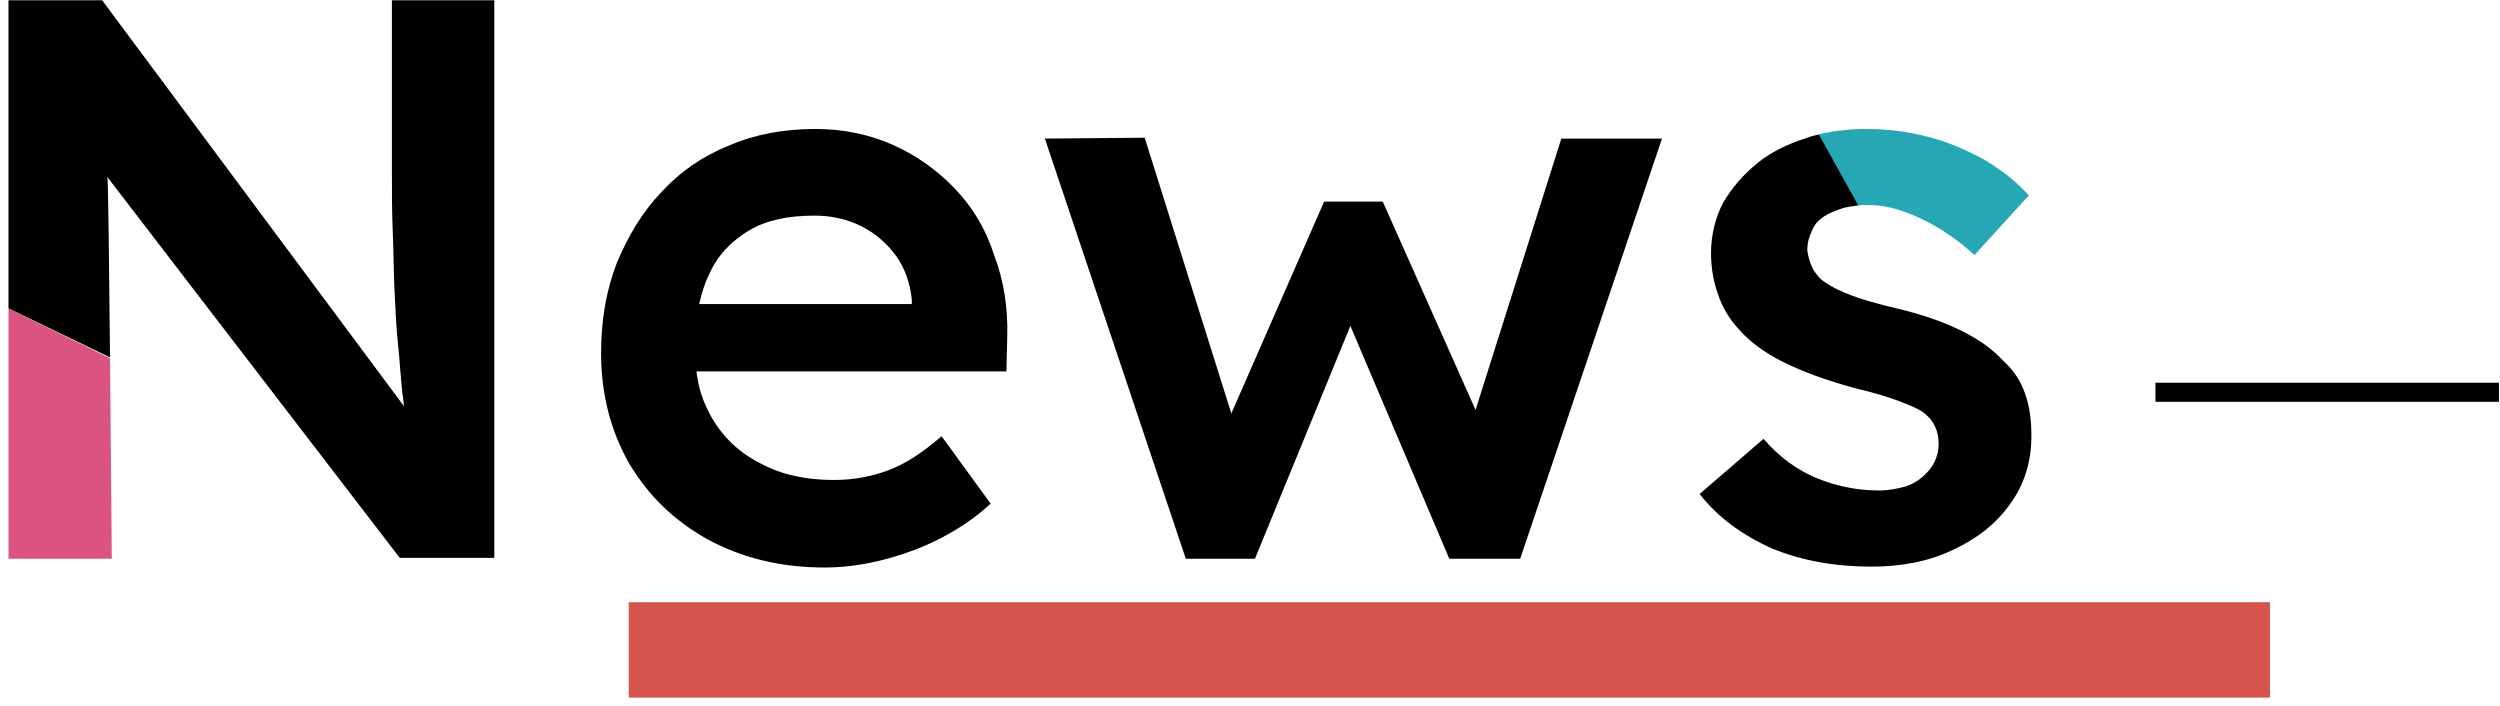 <svg width="262" height="74" viewBox="0 0 262 74" fill="none" xmlns="http://www.w3.org/2000/svg">
<path d="M65.89 63.11H237.89V73.11H65.89V63.11Z" fill="#D5544C"/>
<path d="M100.055 19.754C98.22 17.827 96.019 16.268 93.542 15.167C91.065 14.066 88.313 13.516 85.469 13.516C82.167 13.516 79.139 14.066 76.388 15.259C73.635 16.359 71.25 18.011 69.324 20.121C67.306 22.23 65.838 24.707 64.645 27.551C63.545 30.395 62.994 33.514 62.994 37C62.994 41.311 64.003 45.164 65.93 48.559C67.948 51.953 70.7 54.613 74.186 56.539C77.763 58.466 81.8 59.475 86.387 59.475C88.405 59.475 90.515 59.2 92.625 58.649C94.734 58.099 96.753 57.365 98.679 56.356C100.606 55.347 102.349 54.154 103.816 52.778L98.679 45.715C96.661 47.458 94.826 48.65 93.083 49.292C91.34 49.934 89.506 50.301 87.396 50.301C84.46 50.301 81.892 49.751 79.69 48.559C77.488 47.458 75.745 45.806 74.553 43.697C73.727 42.229 73.177 40.669 72.993 38.926H105.468L105.559 35.349C105.651 32.23 105.192 29.386 104.183 26.726C103.266 23.882 101.89 21.68 100.055 19.754ZM78.497 24.157C80.332 23.056 82.626 22.597 85.377 22.597C87.121 22.597 88.772 22.964 90.24 23.698C91.707 24.432 92.9 25.441 93.909 26.817C94.826 28.102 95.377 29.661 95.56 31.404V31.863H73.269C73.544 30.762 73.819 29.753 74.278 28.835C75.195 26.726 76.663 25.258 78.497 24.157Z" fill="black"/>
<path d="M154.638 42.962L144.914 21.129H138.767L129.043 43.329L119.962 14.433L109.504 14.524L124.273 58.557H131.52L141.519 34.156L151.886 58.557H159.316L174.177 14.524H163.628L154.638 42.962Z" fill="black"/>
<path d="M191.148 22.689C191.699 22.322 192.433 22.046 193.258 21.771C193.717 21.679 194.267 21.588 194.91 21.496L190.782 14.065C190.323 14.157 189.864 14.249 189.406 14.432C187.387 15.075 185.644 15.9 184.177 17.093C182.709 18.285 181.516 19.661 180.599 21.221C179.773 22.78 179.315 24.615 179.315 26.541C179.315 28.101 179.59 29.569 180.049 30.853C180.507 32.229 181.241 33.422 182.158 34.431C183.259 35.715 184.819 36.907 186.837 37.917C188.855 38.926 191.332 39.843 194.359 40.669C196.286 41.127 197.845 41.586 199.038 42.045C200.23 42.503 201.148 42.87 201.698 43.329C202.707 44.155 203.166 45.164 203.166 46.54C203.166 47.274 202.982 47.916 202.707 48.466C202.432 49.017 201.973 49.567 201.423 50.026C200.872 50.484 200.23 50.851 199.496 51.035C198.762 51.218 197.937 51.402 196.928 51.402C194.634 51.402 192.433 50.943 190.415 50.117C188.396 49.292 186.47 47.916 184.819 45.989L178.122 51.769C180.049 54.245 182.617 56.08 185.644 57.456C188.763 58.74 192.249 59.383 196.102 59.383C199.313 59.383 202.157 58.832 204.634 57.64C207.202 56.447 209.22 54.888 210.688 52.778C212.156 50.76 212.89 48.374 212.89 45.714C212.89 44.063 212.706 42.595 212.248 41.311C211.789 39.935 211.055 38.834 209.954 37.825C208.853 36.632 207.477 35.623 205.643 34.706C203.808 33.788 201.515 32.963 198.762 32.321C196.836 31.862 195.185 31.403 193.992 30.945C192.8 30.486 191.882 30.027 191.24 29.569C190.69 29.202 190.231 28.651 189.956 28.101C189.681 27.55 189.497 26.908 189.406 26.266C189.406 25.441 189.589 24.798 189.864 24.248C190.139 23.514 190.598 23.055 191.148 22.689Z" fill="black"/>
<path d="M196.102 21.497C197.203 21.497 198.396 21.772 199.68 22.23C200.964 22.689 202.249 23.331 203.441 24.065C204.725 24.891 205.826 25.716 206.927 26.726L212.615 20.488C211.33 19.02 209.771 17.827 207.936 16.726C206.101 15.717 204.175 14.892 202.065 14.341C199.955 13.791 197.845 13.516 195.552 13.516C193.901 13.516 192.249 13.699 190.598 14.066L194.726 21.497C195.185 21.497 195.644 21.497 196.102 21.497Z" fill="#27A7B4"/>
<path d="M41.07 0.03V17.552C41.07 19.937 41.07 22.23 41.161 24.34C41.253 26.45 41.253 28.56 41.345 30.486C41.437 32.413 41.528 34.339 41.712 36.082C41.895 37.825 41.987 39.568 42.17 41.219C42.262 41.678 42.262 42.137 42.354 42.595L10.705 0.03H0.89V32.321L11.531 37.458C11.439 28.193 11.348 19.295 11.256 18.561L41.895 58.466H51.803V0.03H41.07Z" fill="black"/>
<path d="M0.89 58.557H11.714C11.714 58.557 11.623 47.825 11.531 37.55L0.89 32.321V58.557Z" fill="#DA5381"/>
<path d="M225.89 40.11H261.89V42.11H225.89V40.11Z" fill="black"/>
</svg>

